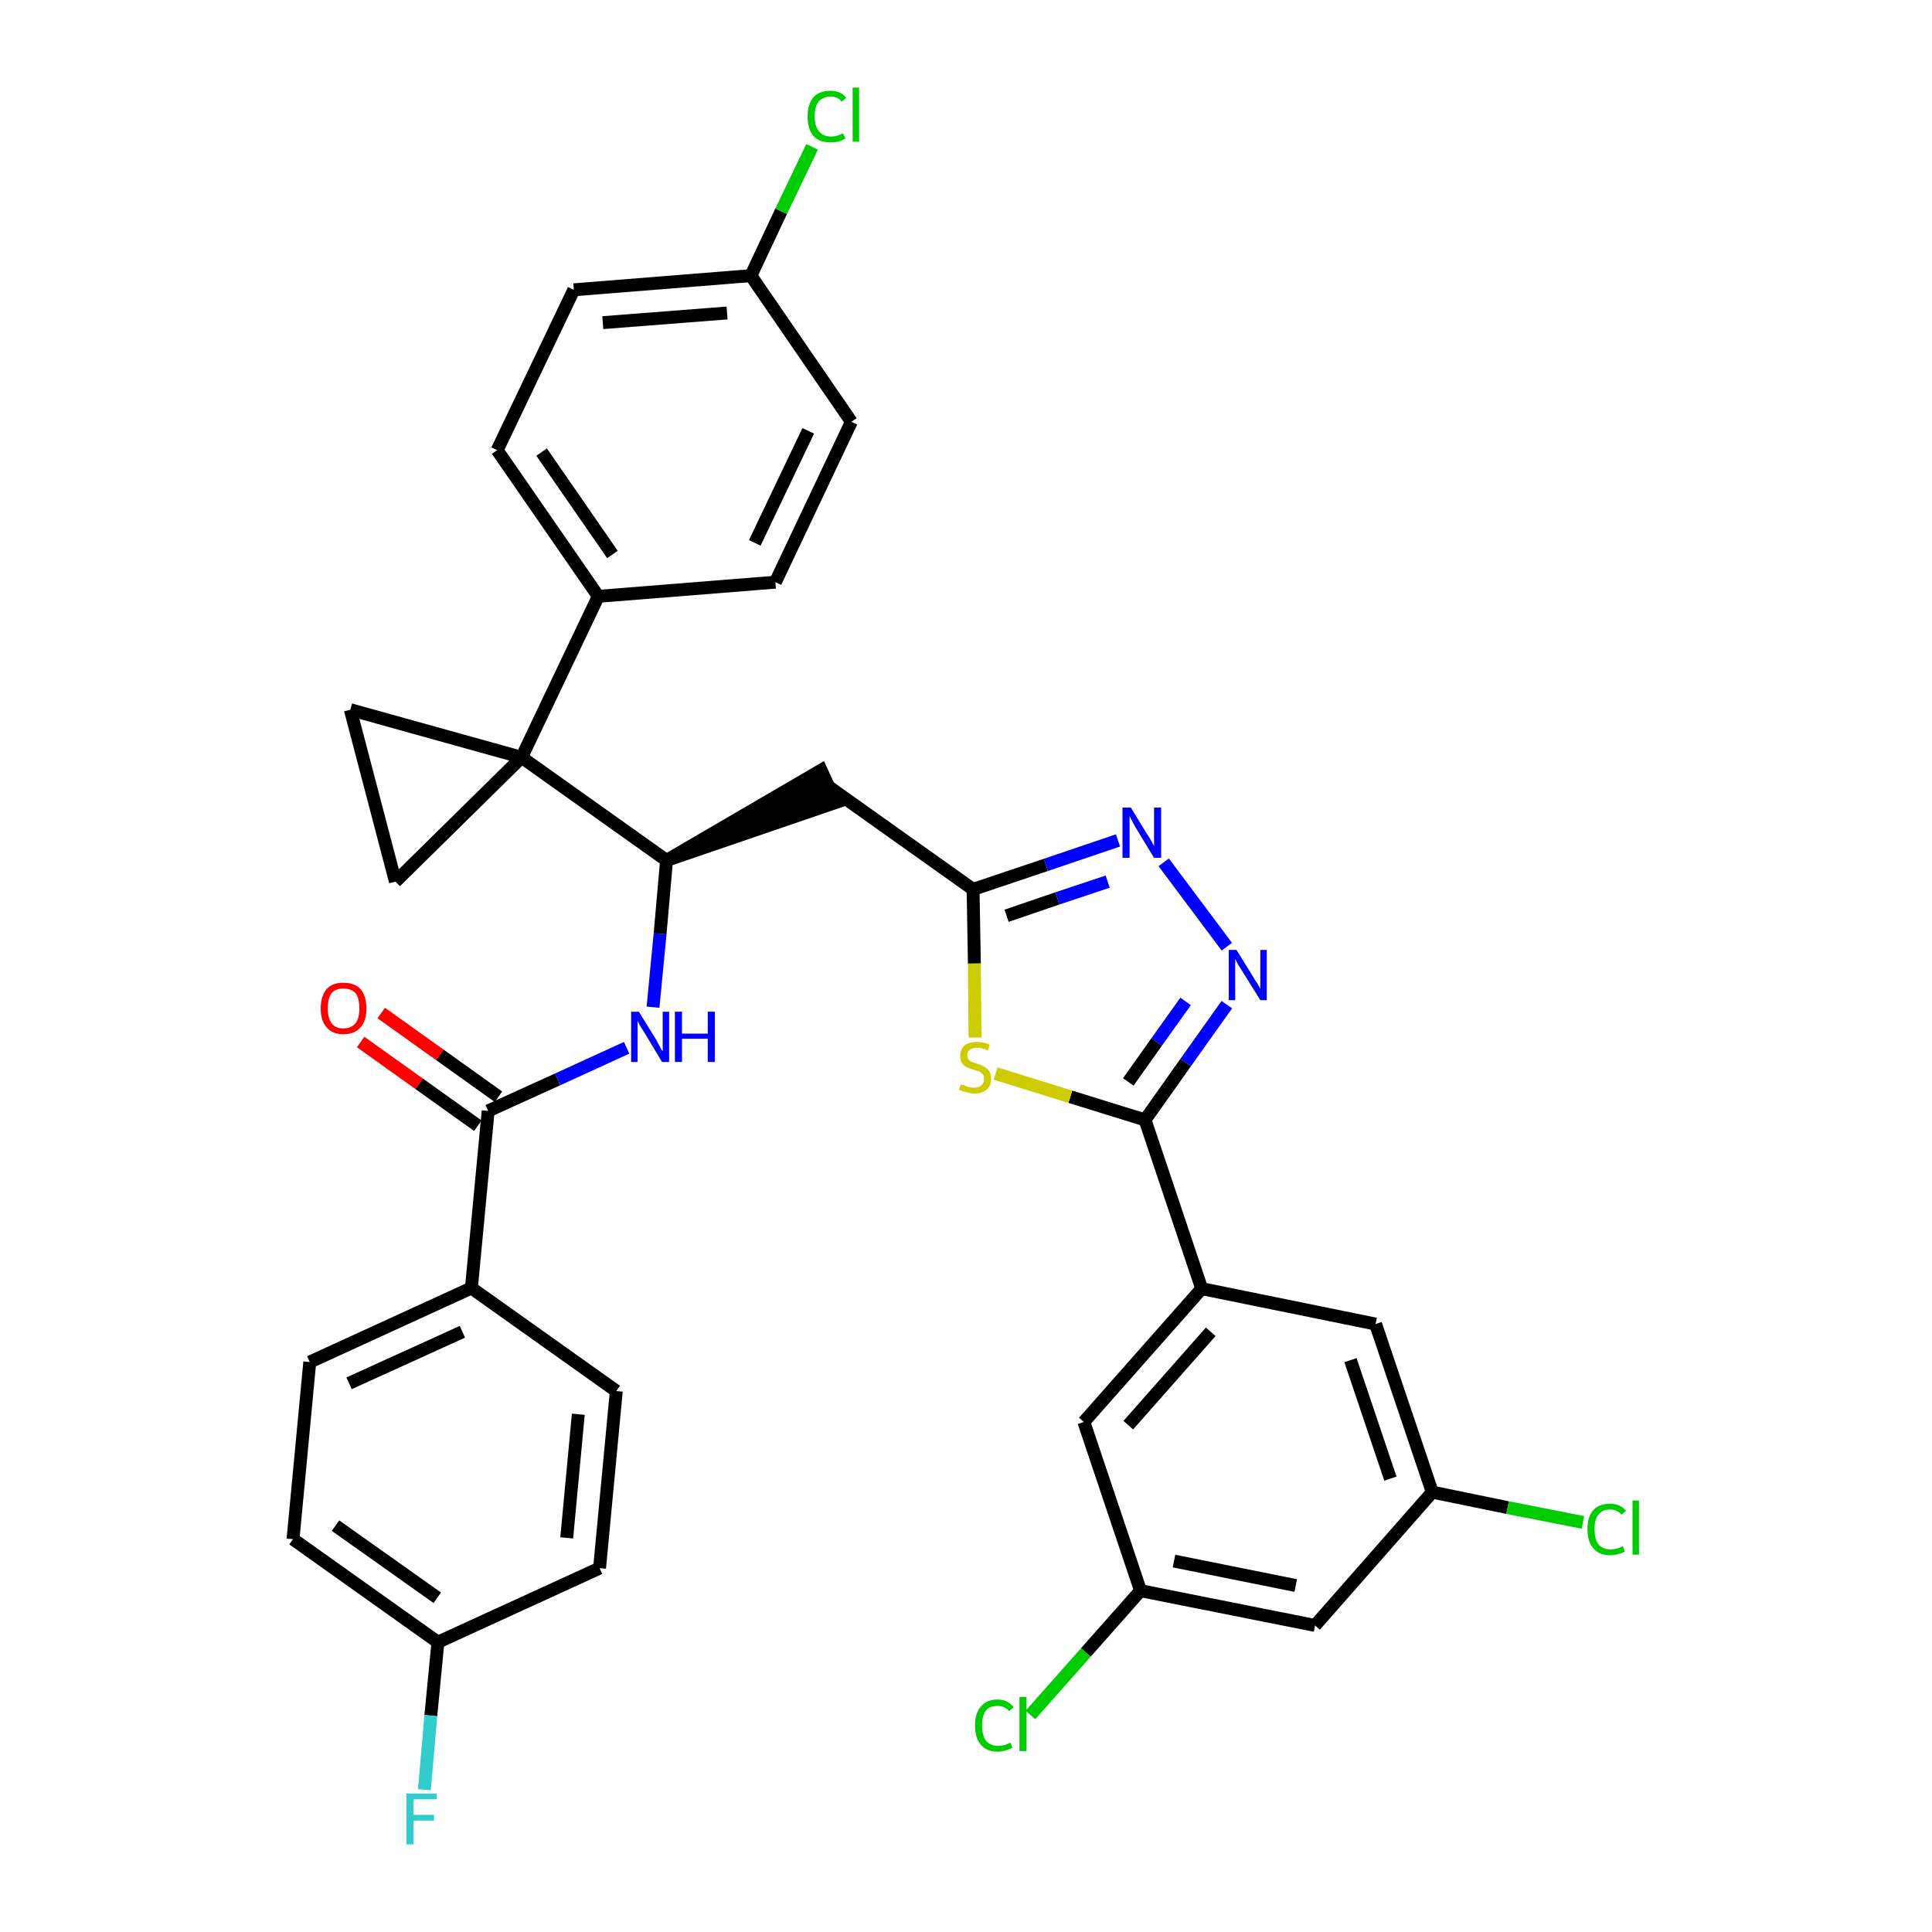 <?xml version='1.0' encoding='iso-8859-1'?>
<svg version='1.1' baseProfile='full'
              xmlns='http://www.w3.org/2000/svg'
                      xmlns:rdkit='http://www.rdkit.org/xml'
                      xmlns:xlink='http://www.w3.org/1999/xlink'
                  xml:space='preserve'
width='300px' height='300px' viewBox='0 0 300 300'>
<!-- END OF HEADER -->
<path class='bond-0 atom-0 atom-1' d='M 56.0,161.8 L 65.1,168.3' style='fill:none;fill-rule:evenodd;stroke:#FF0000;stroke-width:2.0px;stroke-linecap:butt;stroke-linejoin:miter;stroke-opacity:1' />
<path class='bond-0 atom-0 atom-1' d='M 65.1,168.3 L 74.2,174.8' style='fill:none;fill-rule:evenodd;stroke:#000000;stroke-width:2.0px;stroke-linecap:butt;stroke-linejoin:miter;stroke-opacity:1' />
<path class='bond-0 atom-0 atom-1' d='M 59.2,157.3 L 68.3,163.8' style='fill:none;fill-rule:evenodd;stroke:#FF0000;stroke-width:2.0px;stroke-linecap:butt;stroke-linejoin:miter;stroke-opacity:1' />
<path class='bond-0 atom-0 atom-1' d='M 68.3,163.8 L 77.4,170.3' style='fill:none;fill-rule:evenodd;stroke:#000000;stroke-width:2.0px;stroke-linecap:butt;stroke-linejoin:miter;stroke-opacity:1' />
<path class='bond-1 atom-1 atom-2' d='M 75.8,172.5 L 86.6,167.6' style='fill:none;fill-rule:evenodd;stroke:#000000;stroke-width:2.0px;stroke-linecap:butt;stroke-linejoin:miter;stroke-opacity:1' />
<path class='bond-1 atom-1 atom-2' d='M 86.6,167.6 L 97.3,162.7' style='fill:none;fill-rule:evenodd;stroke:#0000FF;stroke-width:2.0px;stroke-linecap:butt;stroke-linejoin:miter;stroke-opacity:1' />
<path class='bond-27 atom-1 atom-28' d='M 75.8,172.5 L 73.2,200.0' style='fill:none;fill-rule:evenodd;stroke:#000000;stroke-width:2.0px;stroke-linecap:butt;stroke-linejoin:miter;stroke-opacity:1' />
<path class='bond-2 atom-2 atom-3' d='M 101.4,156.4 L 102.5,145.0' style='fill:none;fill-rule:evenodd;stroke:#0000FF;stroke-width:2.0px;stroke-linecap:butt;stroke-linejoin:miter;stroke-opacity:1' />
<path class='bond-2 atom-2 atom-3' d='M 102.5,145.0 L 103.5,133.6' style='fill:none;fill-rule:evenodd;stroke:#000000;stroke-width:2.0px;stroke-linecap:butt;stroke-linejoin:miter;stroke-opacity:1' />
<path class='bond-3 atom-3 atom-4' d='M 103.5,133.6 L 129.8,124.6 L 127.5,119.6 Z' style='fill:#000000;fill-rule:evenodd;fill-opacity:1;stroke:#000000;stroke-width:2.0px;stroke-linecap:butt;stroke-linejoin:miter;stroke-opacity:1;' />
<path class='bond-17 atom-3 atom-18' d='M 103.5,133.6 L 81.0,117.6' style='fill:none;fill-rule:evenodd;stroke:#000000;stroke-width:2.0px;stroke-linecap:butt;stroke-linejoin:miter;stroke-opacity:1' />
<path class='bond-4 atom-4 atom-5' d='M 128.6,122.1 L 151.1,138.1' style='fill:none;fill-rule:evenodd;stroke:#000000;stroke-width:2.0px;stroke-linecap:butt;stroke-linejoin:miter;stroke-opacity:1' />
<path class='bond-5 atom-5 atom-6' d='M 151.1,138.1 L 162.4,134.3' style='fill:none;fill-rule:evenodd;stroke:#000000;stroke-width:2.0px;stroke-linecap:butt;stroke-linejoin:miter;stroke-opacity:1' />
<path class='bond-5 atom-5 atom-6' d='M 162.4,134.3 L 173.6,130.5' style='fill:none;fill-rule:evenodd;stroke:#0000FF;stroke-width:2.0px;stroke-linecap:butt;stroke-linejoin:miter;stroke-opacity:1' />
<path class='bond-5 atom-5 atom-6' d='M 156.3,142.2 L 164.2,139.5' style='fill:none;fill-rule:evenodd;stroke:#000000;stroke-width:2.0px;stroke-linecap:butt;stroke-linejoin:miter;stroke-opacity:1' />
<path class='bond-5 atom-5 atom-6' d='M 164.2,139.5 L 172.0,136.9' style='fill:none;fill-rule:evenodd;stroke:#0000FF;stroke-width:2.0px;stroke-linecap:butt;stroke-linejoin:miter;stroke-opacity:1' />
<path class='bond-34 atom-17 atom-5' d='M 151.4,161.1 L 151.3,149.6' style='fill:none;fill-rule:evenodd;stroke:#CCCC00;stroke-width:2.0px;stroke-linecap:butt;stroke-linejoin:miter;stroke-opacity:1' />
<path class='bond-34 atom-17 atom-5' d='M 151.3,149.6 L 151.1,138.1' style='fill:none;fill-rule:evenodd;stroke:#000000;stroke-width:2.0px;stroke-linecap:butt;stroke-linejoin:miter;stroke-opacity:1' />
<path class='bond-6 atom-6 atom-7' d='M 180.7,133.9 L 190.5,147.0' style='fill:none;fill-rule:evenodd;stroke:#0000FF;stroke-width:2.0px;stroke-linecap:butt;stroke-linejoin:miter;stroke-opacity:1' />
<path class='bond-7 atom-7 atom-8' d='M 190.5,156.0 L 184.1,165.0' style='fill:none;fill-rule:evenodd;stroke:#0000FF;stroke-width:2.0px;stroke-linecap:butt;stroke-linejoin:miter;stroke-opacity:1' />
<path class='bond-7 atom-7 atom-8' d='M 184.1,165.0 L 177.8,173.9' style='fill:none;fill-rule:evenodd;stroke:#000000;stroke-width:2.0px;stroke-linecap:butt;stroke-linejoin:miter;stroke-opacity:1' />
<path class='bond-7 atom-7 atom-8' d='M 184.1,155.5 L 179.6,161.8' style='fill:none;fill-rule:evenodd;stroke:#0000FF;stroke-width:2.0px;stroke-linecap:butt;stroke-linejoin:miter;stroke-opacity:1' />
<path class='bond-7 atom-7 atom-8' d='M 179.6,161.8 L 175.2,168.0' style='fill:none;fill-rule:evenodd;stroke:#000000;stroke-width:2.0px;stroke-linecap:butt;stroke-linejoin:miter;stroke-opacity:1' />
<path class='bond-8 atom-8 atom-9' d='M 177.8,173.9 L 186.6,200.1' style='fill:none;fill-rule:evenodd;stroke:#000000;stroke-width:2.0px;stroke-linecap:butt;stroke-linejoin:miter;stroke-opacity:1' />
<path class='bond-16 atom-8 atom-17' d='M 177.8,173.9 L 166.2,170.3' style='fill:none;fill-rule:evenodd;stroke:#000000;stroke-width:2.0px;stroke-linecap:butt;stroke-linejoin:miter;stroke-opacity:1' />
<path class='bond-16 atom-8 atom-17' d='M 166.2,170.3 L 154.6,166.7' style='fill:none;fill-rule:evenodd;stroke:#CCCC00;stroke-width:2.0px;stroke-linecap:butt;stroke-linejoin:miter;stroke-opacity:1' />
<path class='bond-9 atom-9 atom-10' d='M 186.6,200.1 L 168.3,220.8' style='fill:none;fill-rule:evenodd;stroke:#000000;stroke-width:2.0px;stroke-linecap:butt;stroke-linejoin:miter;stroke-opacity:1' />
<path class='bond-9 atom-9 atom-10' d='M 188.0,206.8 L 175.2,221.3' style='fill:none;fill-rule:evenodd;stroke:#000000;stroke-width:2.0px;stroke-linecap:butt;stroke-linejoin:miter;stroke-opacity:1' />
<path class='bond-37 atom-16 atom-9' d='M 213.6,205.6 L 186.6,200.1' style='fill:none;fill-rule:evenodd;stroke:#000000;stroke-width:2.0px;stroke-linecap:butt;stroke-linejoin:miter;stroke-opacity:1' />
<path class='bond-10 atom-10 atom-11' d='M 168.3,220.8 L 177.1,247.0' style='fill:none;fill-rule:evenodd;stroke:#000000;stroke-width:2.0px;stroke-linecap:butt;stroke-linejoin:miter;stroke-opacity:1' />
<path class='bond-11 atom-11 atom-12' d='M 177.1,247.0 L 168.6,256.6' style='fill:none;fill-rule:evenodd;stroke:#000000;stroke-width:2.0px;stroke-linecap:butt;stroke-linejoin:miter;stroke-opacity:1' />
<path class='bond-11 atom-11 atom-12' d='M 168.6,256.6 L 160.0,266.3' style='fill:none;fill-rule:evenodd;stroke:#00CC00;stroke-width:2.0px;stroke-linecap:butt;stroke-linejoin:miter;stroke-opacity:1' />
<path class='bond-12 atom-11 atom-13' d='M 177.1,247.0 L 204.2,252.4' style='fill:none;fill-rule:evenodd;stroke:#000000;stroke-width:2.0px;stroke-linecap:butt;stroke-linejoin:miter;stroke-opacity:1' />
<path class='bond-12 atom-11 atom-13' d='M 182.3,242.4 L 201.2,246.2' style='fill:none;fill-rule:evenodd;stroke:#000000;stroke-width:2.0px;stroke-linecap:butt;stroke-linejoin:miter;stroke-opacity:1' />
<path class='bond-13 atom-13 atom-14' d='M 204.2,252.4 L 222.4,231.7' style='fill:none;fill-rule:evenodd;stroke:#000000;stroke-width:2.0px;stroke-linecap:butt;stroke-linejoin:miter;stroke-opacity:1' />
<path class='bond-14 atom-14 atom-15' d='M 222.4,231.7 L 234.1,234.1' style='fill:none;fill-rule:evenodd;stroke:#000000;stroke-width:2.0px;stroke-linecap:butt;stroke-linejoin:miter;stroke-opacity:1' />
<path class='bond-14 atom-14 atom-15' d='M 234.1,234.1 L 245.8,236.4' style='fill:none;fill-rule:evenodd;stroke:#00CC00;stroke-width:2.0px;stroke-linecap:butt;stroke-linejoin:miter;stroke-opacity:1' />
<path class='bond-15 atom-14 atom-16' d='M 222.4,231.7 L 213.6,205.6' style='fill:none;fill-rule:evenodd;stroke:#000000;stroke-width:2.0px;stroke-linecap:butt;stroke-linejoin:miter;stroke-opacity:1' />
<path class='bond-15 atom-14 atom-16' d='M 215.9,229.6 L 209.7,211.2' style='fill:none;fill-rule:evenodd;stroke:#000000;stroke-width:2.0px;stroke-linecap:butt;stroke-linejoin:miter;stroke-opacity:1' />
<path class='bond-18 atom-18 atom-19' d='M 81.0,117.6 L 92.9,92.6' style='fill:none;fill-rule:evenodd;stroke:#000000;stroke-width:2.0px;stroke-linecap:butt;stroke-linejoin:miter;stroke-opacity:1' />
<path class='bond-25 atom-18 atom-26' d='M 81.0,117.6 L 54.4,110.2' style='fill:none;fill-rule:evenodd;stroke:#000000;stroke-width:2.0px;stroke-linecap:butt;stroke-linejoin:miter;stroke-opacity:1' />
<path class='bond-35 atom-27 atom-18' d='M 61.4,136.9 L 81.0,117.6' style='fill:none;fill-rule:evenodd;stroke:#000000;stroke-width:2.0px;stroke-linecap:butt;stroke-linejoin:miter;stroke-opacity:1' />
<path class='bond-19 atom-19 atom-20' d='M 92.9,92.6 L 77.2,69.9' style='fill:none;fill-rule:evenodd;stroke:#000000;stroke-width:2.0px;stroke-linecap:butt;stroke-linejoin:miter;stroke-opacity:1' />
<path class='bond-19 atom-19 atom-20' d='M 95.1,86.1 L 84.1,70.2' style='fill:none;fill-rule:evenodd;stroke:#000000;stroke-width:2.0px;stroke-linecap:butt;stroke-linejoin:miter;stroke-opacity:1' />
<path class='bond-38 atom-25 atom-19' d='M 120.4,90.4 L 92.9,92.6' style='fill:none;fill-rule:evenodd;stroke:#000000;stroke-width:2.0px;stroke-linecap:butt;stroke-linejoin:miter;stroke-opacity:1' />
<path class='bond-20 atom-20 atom-21' d='M 77.2,69.9 L 89.1,45.0' style='fill:none;fill-rule:evenodd;stroke:#000000;stroke-width:2.0px;stroke-linecap:butt;stroke-linejoin:miter;stroke-opacity:1' />
<path class='bond-21 atom-21 atom-22' d='M 89.1,45.0 L 116.6,42.8' style='fill:none;fill-rule:evenodd;stroke:#000000;stroke-width:2.0px;stroke-linecap:butt;stroke-linejoin:miter;stroke-opacity:1' />
<path class='bond-21 atom-21 atom-22' d='M 93.6,50.1 L 112.9,48.6' style='fill:none;fill-rule:evenodd;stroke:#000000;stroke-width:2.0px;stroke-linecap:butt;stroke-linejoin:miter;stroke-opacity:1' />
<path class='bond-22 atom-22 atom-23' d='M 116.6,42.8 L 121.3,32.8' style='fill:none;fill-rule:evenodd;stroke:#000000;stroke-width:2.0px;stroke-linecap:butt;stroke-linejoin:miter;stroke-opacity:1' />
<path class='bond-22 atom-22 atom-23' d='M 121.3,32.8 L 126.1,22.8' style='fill:none;fill-rule:evenodd;stroke:#00CC00;stroke-width:2.0px;stroke-linecap:butt;stroke-linejoin:miter;stroke-opacity:1' />
<path class='bond-23 atom-22 atom-24' d='M 116.6,42.8 L 132.2,65.5' style='fill:none;fill-rule:evenodd;stroke:#000000;stroke-width:2.0px;stroke-linecap:butt;stroke-linejoin:miter;stroke-opacity:1' />
<path class='bond-24 atom-24 atom-25' d='M 132.2,65.5 L 120.4,90.4' style='fill:none;fill-rule:evenodd;stroke:#000000;stroke-width:2.0px;stroke-linecap:butt;stroke-linejoin:miter;stroke-opacity:1' />
<path class='bond-24 atom-24 atom-25' d='M 125.5,66.9 L 117.2,84.3' style='fill:none;fill-rule:evenodd;stroke:#000000;stroke-width:2.0px;stroke-linecap:butt;stroke-linejoin:miter;stroke-opacity:1' />
<path class='bond-26 atom-26 atom-27' d='M 54.4,110.2 L 61.4,136.9' style='fill:none;fill-rule:evenodd;stroke:#000000;stroke-width:2.0px;stroke-linecap:butt;stroke-linejoin:miter;stroke-opacity:1' />
<path class='bond-28 atom-28 atom-29' d='M 73.2,200.0 L 48.1,211.5' style='fill:none;fill-rule:evenodd;stroke:#000000;stroke-width:2.0px;stroke-linecap:butt;stroke-linejoin:miter;stroke-opacity:1' />
<path class='bond-28 atom-28 atom-29' d='M 71.8,206.8 L 54.2,214.8' style='fill:none;fill-rule:evenodd;stroke:#000000;stroke-width:2.0px;stroke-linecap:butt;stroke-linejoin:miter;stroke-opacity:1' />
<path class='bond-36 atom-34 atom-28' d='M 95.7,216.0 L 73.2,200.0' style='fill:none;fill-rule:evenodd;stroke:#000000;stroke-width:2.0px;stroke-linecap:butt;stroke-linejoin:miter;stroke-opacity:1' />
<path class='bond-29 atom-29 atom-30' d='M 48.1,211.5 L 45.5,239.0' style='fill:none;fill-rule:evenodd;stroke:#000000;stroke-width:2.0px;stroke-linecap:butt;stroke-linejoin:miter;stroke-opacity:1' />
<path class='bond-30 atom-30 atom-31' d='M 45.5,239.0 L 68.0,255.0' style='fill:none;fill-rule:evenodd;stroke:#000000;stroke-width:2.0px;stroke-linecap:butt;stroke-linejoin:miter;stroke-opacity:1' />
<path class='bond-30 atom-30 atom-31' d='M 52.1,236.9 L 67.9,248.1' style='fill:none;fill-rule:evenodd;stroke:#000000;stroke-width:2.0px;stroke-linecap:butt;stroke-linejoin:miter;stroke-opacity:1' />
<path class='bond-31 atom-31 atom-32' d='M 68.0,255.0 L 66.9,266.4' style='fill:none;fill-rule:evenodd;stroke:#000000;stroke-width:2.0px;stroke-linecap:butt;stroke-linejoin:miter;stroke-opacity:1' />
<path class='bond-31 atom-31 atom-32' d='M 66.9,266.4 L 65.9,277.9' style='fill:none;fill-rule:evenodd;stroke:#33CCCC;stroke-width:2.0px;stroke-linecap:butt;stroke-linejoin:miter;stroke-opacity:1' />
<path class='bond-32 atom-31 atom-33' d='M 68.0,255.0 L 93.1,243.5' style='fill:none;fill-rule:evenodd;stroke:#000000;stroke-width:2.0px;stroke-linecap:butt;stroke-linejoin:miter;stroke-opacity:1' />
<path class='bond-33 atom-33 atom-34' d='M 93.1,243.5 L 95.7,216.0' style='fill:none;fill-rule:evenodd;stroke:#000000;stroke-width:2.0px;stroke-linecap:butt;stroke-linejoin:miter;stroke-opacity:1' />
<path class='bond-33 atom-33 atom-34' d='M 88.0,238.8 L 89.8,219.6' style='fill:none;fill-rule:evenodd;stroke:#000000;stroke-width:2.0px;stroke-linecap:butt;stroke-linejoin:miter;stroke-opacity:1' />
<path  class='atom-0' d='M 49.8 156.6
Q 49.8 154.7, 50.7 153.6
Q 51.6 152.6, 53.3 152.6
Q 55.1 152.6, 56.0 153.6
Q 56.9 154.7, 56.9 156.6
Q 56.9 158.5, 56.0 159.5
Q 55.1 160.6, 53.3 160.6
Q 51.6 160.6, 50.7 159.5
Q 49.8 158.5, 49.8 156.6
M 53.3 159.7
Q 54.5 159.7, 55.2 158.9
Q 55.8 158.1, 55.8 156.6
Q 55.8 155.0, 55.2 154.2
Q 54.5 153.5, 53.3 153.5
Q 52.1 153.5, 51.5 154.2
Q 50.9 155.0, 50.9 156.6
Q 50.9 158.1, 51.5 158.9
Q 52.1 159.7, 53.3 159.7
' fill='#FF0000'/>
<path  class='atom-2' d='M 99.2 157.1
L 101.8 161.3
Q 102.0 161.7, 102.4 162.4
Q 102.8 163.2, 102.9 163.2
L 102.9 157.1
L 103.9 157.1
L 103.9 164.9
L 102.8 164.9
L 100.1 160.4
Q 99.8 159.9, 99.4 159.3
Q 99.1 158.7, 99.0 158.5
L 99.0 164.9
L 98.0 164.9
L 98.0 157.1
L 99.2 157.1
' fill='#0000FF'/>
<path  class='atom-2' d='M 104.8 157.1
L 105.9 157.1
L 105.9 160.5
L 109.9 160.5
L 109.9 157.1
L 111.0 157.1
L 111.0 164.9
L 109.9 164.9
L 109.9 161.3
L 105.9 161.3
L 105.9 164.9
L 104.8 164.9
L 104.8 157.1
' fill='#0000FF'/>
<path  class='atom-6' d='M 175.6 125.4
L 178.1 129.5
Q 178.4 129.9, 178.8 130.6
Q 179.2 131.4, 179.2 131.4
L 179.2 125.4
L 180.3 125.4
L 180.3 133.2
L 179.2 133.2
L 176.4 128.6
Q 176.1 128.1, 175.8 127.5
Q 175.5 126.9, 175.4 126.7
L 175.4 133.2
L 174.3 133.2
L 174.3 125.4
L 175.6 125.4
' fill='#0000FF'/>
<path  class='atom-7' d='M 192.0 147.5
L 194.6 151.7
Q 194.8 152.1, 195.3 152.8
Q 195.7 153.5, 195.7 153.6
L 195.7 147.5
L 196.7 147.5
L 196.7 155.3
L 195.7 155.3
L 192.9 150.8
Q 192.6 150.3, 192.2 149.7
Q 191.9 149.1, 191.8 148.9
L 191.8 155.3
L 190.8 155.3
L 190.8 147.5
L 192.0 147.5
' fill='#0000FF'/>
<path  class='atom-12' d='M 151.4 267.9
Q 151.4 266.0, 152.3 265.0
Q 153.2 263.9, 154.9 263.9
Q 156.5 263.9, 157.4 265.1
L 156.7 265.7
Q 156.0 264.9, 154.9 264.9
Q 153.7 264.9, 153.1 265.6
Q 152.5 266.4, 152.5 267.9
Q 152.5 269.5, 153.1 270.3
Q 153.8 271.1, 155.0 271.1
Q 155.9 271.1, 156.9 270.6
L 157.2 271.4
Q 156.8 271.6, 156.2 271.8
Q 155.6 272.0, 154.9 272.0
Q 153.2 272.0, 152.3 270.9
Q 151.4 269.9, 151.4 267.9
' fill='#00CC00'/>
<path  class='atom-12' d='M 158.3 263.5
L 159.4 263.5
L 159.4 271.9
L 158.3 271.9
L 158.3 263.5
' fill='#00CC00'/>
<path  class='atom-15' d='M 246.5 237.4
Q 246.5 235.5, 247.4 234.5
Q 248.3 233.5, 250.0 233.5
Q 251.6 233.5, 252.5 234.6
L 251.8 235.2
Q 251.1 234.4, 250.0 234.4
Q 248.8 234.4, 248.2 235.2
Q 247.6 235.9, 247.6 237.4
Q 247.6 239.0, 248.2 239.8
Q 248.9 240.6, 250.1 240.6
Q 251.0 240.6, 252.0 240.1
L 252.3 240.9
Q 251.9 241.2, 251.3 241.3
Q 250.7 241.5, 250.0 241.5
Q 248.3 241.5, 247.4 240.4
Q 246.5 239.4, 246.5 237.4
' fill='#00CC00'/>
<path  class='atom-15' d='M 253.5 233.0
L 254.5 233.0
L 254.5 241.4
L 253.5 241.4
L 253.5 233.0
' fill='#00CC00'/>
<path  class='atom-17' d='M 149.2 168.4
Q 149.3 168.4, 149.7 168.5
Q 150.0 168.7, 150.4 168.8
Q 150.8 168.9, 151.2 168.9
Q 152.0 168.9, 152.4 168.5
Q 152.8 168.2, 152.8 167.5
Q 152.8 167.1, 152.6 166.8
Q 152.4 166.6, 152.1 166.4
Q 151.7 166.3, 151.2 166.1
Q 150.5 165.9, 150.1 165.7
Q 149.7 165.5, 149.4 165.1
Q 149.1 164.7, 149.1 164.0
Q 149.1 163.0, 149.7 162.4
Q 150.4 161.8, 151.7 161.8
Q 152.7 161.8, 153.7 162.2
L 153.4 163.1
Q 152.5 162.7, 151.8 162.7
Q 151.0 162.7, 150.6 163.0
Q 150.2 163.3, 150.2 163.8
Q 150.2 164.3, 150.4 164.5
Q 150.6 164.8, 150.9 164.9
Q 151.2 165.0, 151.8 165.2
Q 152.5 165.4, 152.9 165.7
Q 153.3 165.9, 153.6 166.3
Q 153.9 166.8, 153.9 167.5
Q 153.9 168.6, 153.2 169.2
Q 152.5 169.8, 151.3 169.8
Q 150.6 169.8, 150.1 169.6
Q 149.5 169.5, 148.9 169.2
L 149.2 168.4
' fill='#CCCC00'/>
<path  class='atom-23' d='M 125.4 18.1
Q 125.4 16.2, 126.3 15.1
Q 127.2 14.1, 129.0 14.1
Q 130.6 14.1, 131.4 15.2
L 130.7 15.8
Q 130.1 15.0, 129.0 15.0
Q 127.8 15.0, 127.1 15.8
Q 126.5 16.6, 126.5 18.1
Q 126.5 19.6, 127.2 20.4
Q 127.8 21.2, 129.1 21.2
Q 129.9 21.2, 130.9 20.7
L 131.3 21.5
Q 130.8 21.8, 130.2 22.0
Q 129.6 22.1, 128.9 22.1
Q 127.2 22.1, 126.3 21.1
Q 125.4 20.0, 125.4 18.1
' fill='#00CC00'/>
<path  class='atom-23' d='M 132.4 13.6
L 133.4 13.6
L 133.4 22.0
L 132.4 22.0
L 132.4 13.6
' fill='#00CC00'/>
<path  class='atom-32' d='M 63.1 278.5
L 67.8 278.5
L 67.8 279.4
L 64.2 279.4
L 64.2 281.8
L 67.4 281.8
L 67.4 282.7
L 64.2 282.7
L 64.2 286.4
L 63.1 286.4
L 63.1 278.5
' fill='#33CCCC'/>
</svg>
